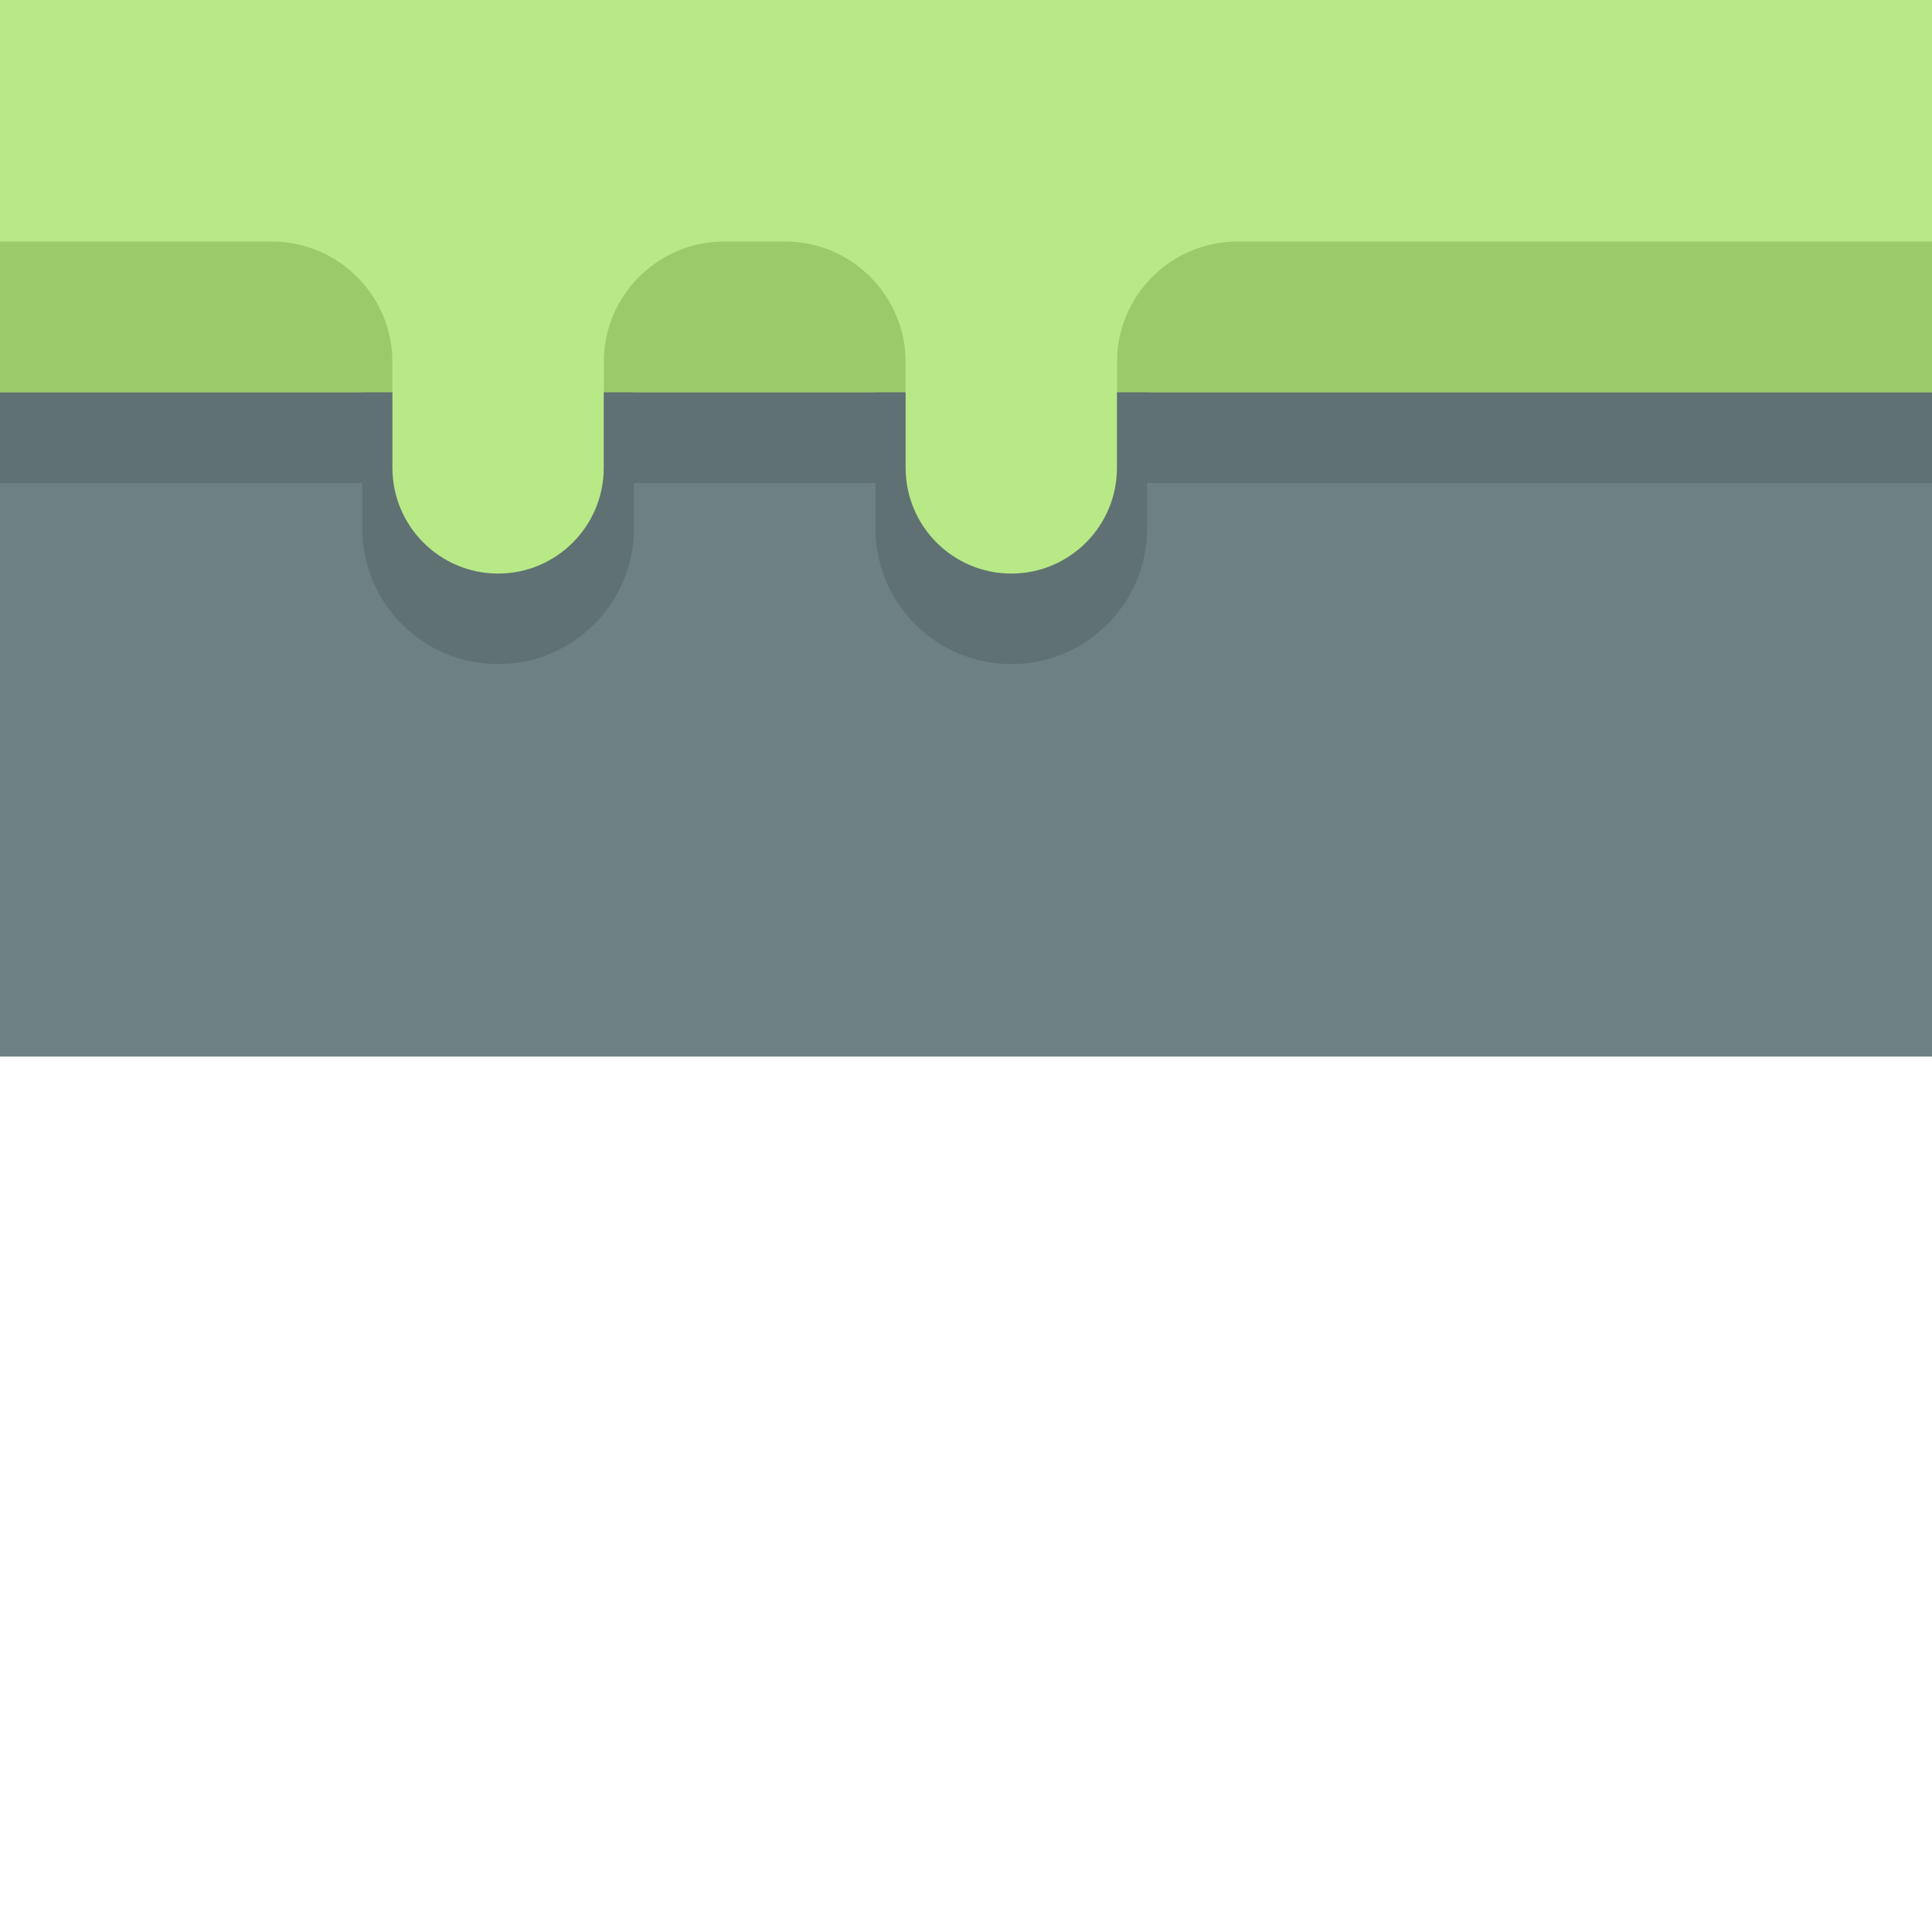 <?xml version="1.0" encoding="UTF-8" standalone="no"?>
<svg width="128px" height="128px" viewBox="0 0 128 128" version="1.1" xmlns="http://www.w3.org/2000/svg" xmlns:xlink="http://www.w3.org/1999/xlink" xmlns:sketch="http://www.bohemiancoding.com/sketch/ns">
    <!-- Generator: Sketch 3.3.3 (12081) - http://www.bohemiancoding.com/sketch -->
    <title></title>
    <desc>Created with Sketch.</desc>
    <defs></defs>
    <g id="Tileset" stroke="none" stroke-width="1" fill="none" fill-rule="evenodd" sketch:type="MSPage">
        <g id="terrain" sketch:type="MSArtboardGroup" transform="translate(-768, -1024)">
            <g id="Terrain-Stone-A-18" sketch:type="MSLayerGroup" transform="translate(768, 1024)">
                <rect id="Rectangle-5357-Copy-2" sketch:type="MSShapeGroup" x="0" y="0" width="128" height="128"></rect>
                <rect id="Rectangle-782" fill="#B8E986" sketch:type="MSShapeGroup" x="0" y="0" width="128" height="40"></rect>
                <rect id="Rectangle-20-Copy-63" fill="#6D8183" sketch:type="MSShapeGroup" x="0" y="30" width="128" height="40"></rect>
                <g id="Group-Copy" transform="translate(0, 4)" sketch:type="MSShapeGroup">
                    <path d="M74,20 C74,15.582 77.585,12 81.997,12 L128,12 L128,28 L74,28 L74,20 Z M40,20 C40,15.582 43.576,12 47.991,12 L52.009,12 C56.422,12 60,15.591 60,20 L60,28 L40,28 L40,20 Z M0,12 L18.005,12 C22.42,12 26,15.591 26,20 L26,28 L0,28 L0,12 Z" id="Rectangle-8-Copy-3" fill="#9BCA6A"></path>
                    <rect id="Rectangle-20-Copy-35" fill="#5F7173" x="0" y="22" width="128" height="6"></rect>
                    <path d="M24,22 L42,22 L42,31 C42,35.971 37.972,40 33,40 C28.029,40 24,35.972 24,31 L24,22 Z M58,22 L76,22 L76,31 C76,35.971 71.972,40 67,40 C62.029,40 58,35.972 58,31 L58,22 Z" id="Rectangle-20-Copy-78" fill="#5F7173"></path>
                    <path d="M74,7.004 C74,3.136 70.858,0 67,0 C63.134,0 60,3.138 60,7.004 L60,26.996 C60,30.864 63.142,34 67,34 C70.866,34 74,30.862 74,26.996 L74,7.004 Z M40,7.004 C40,3.136 36.858,0 33,0 C29.134,0 26,3.138 26,7.004 L26,26.996 C26,30.864 29.142,34 33,34 C36.866,34 40,30.862 40,26.996 L40,7.004 Z" id="Rectangle-20-Copy-89" fill="#B8E986"></path>
                </g>
            </g>
        </g>
    </g>
</svg>